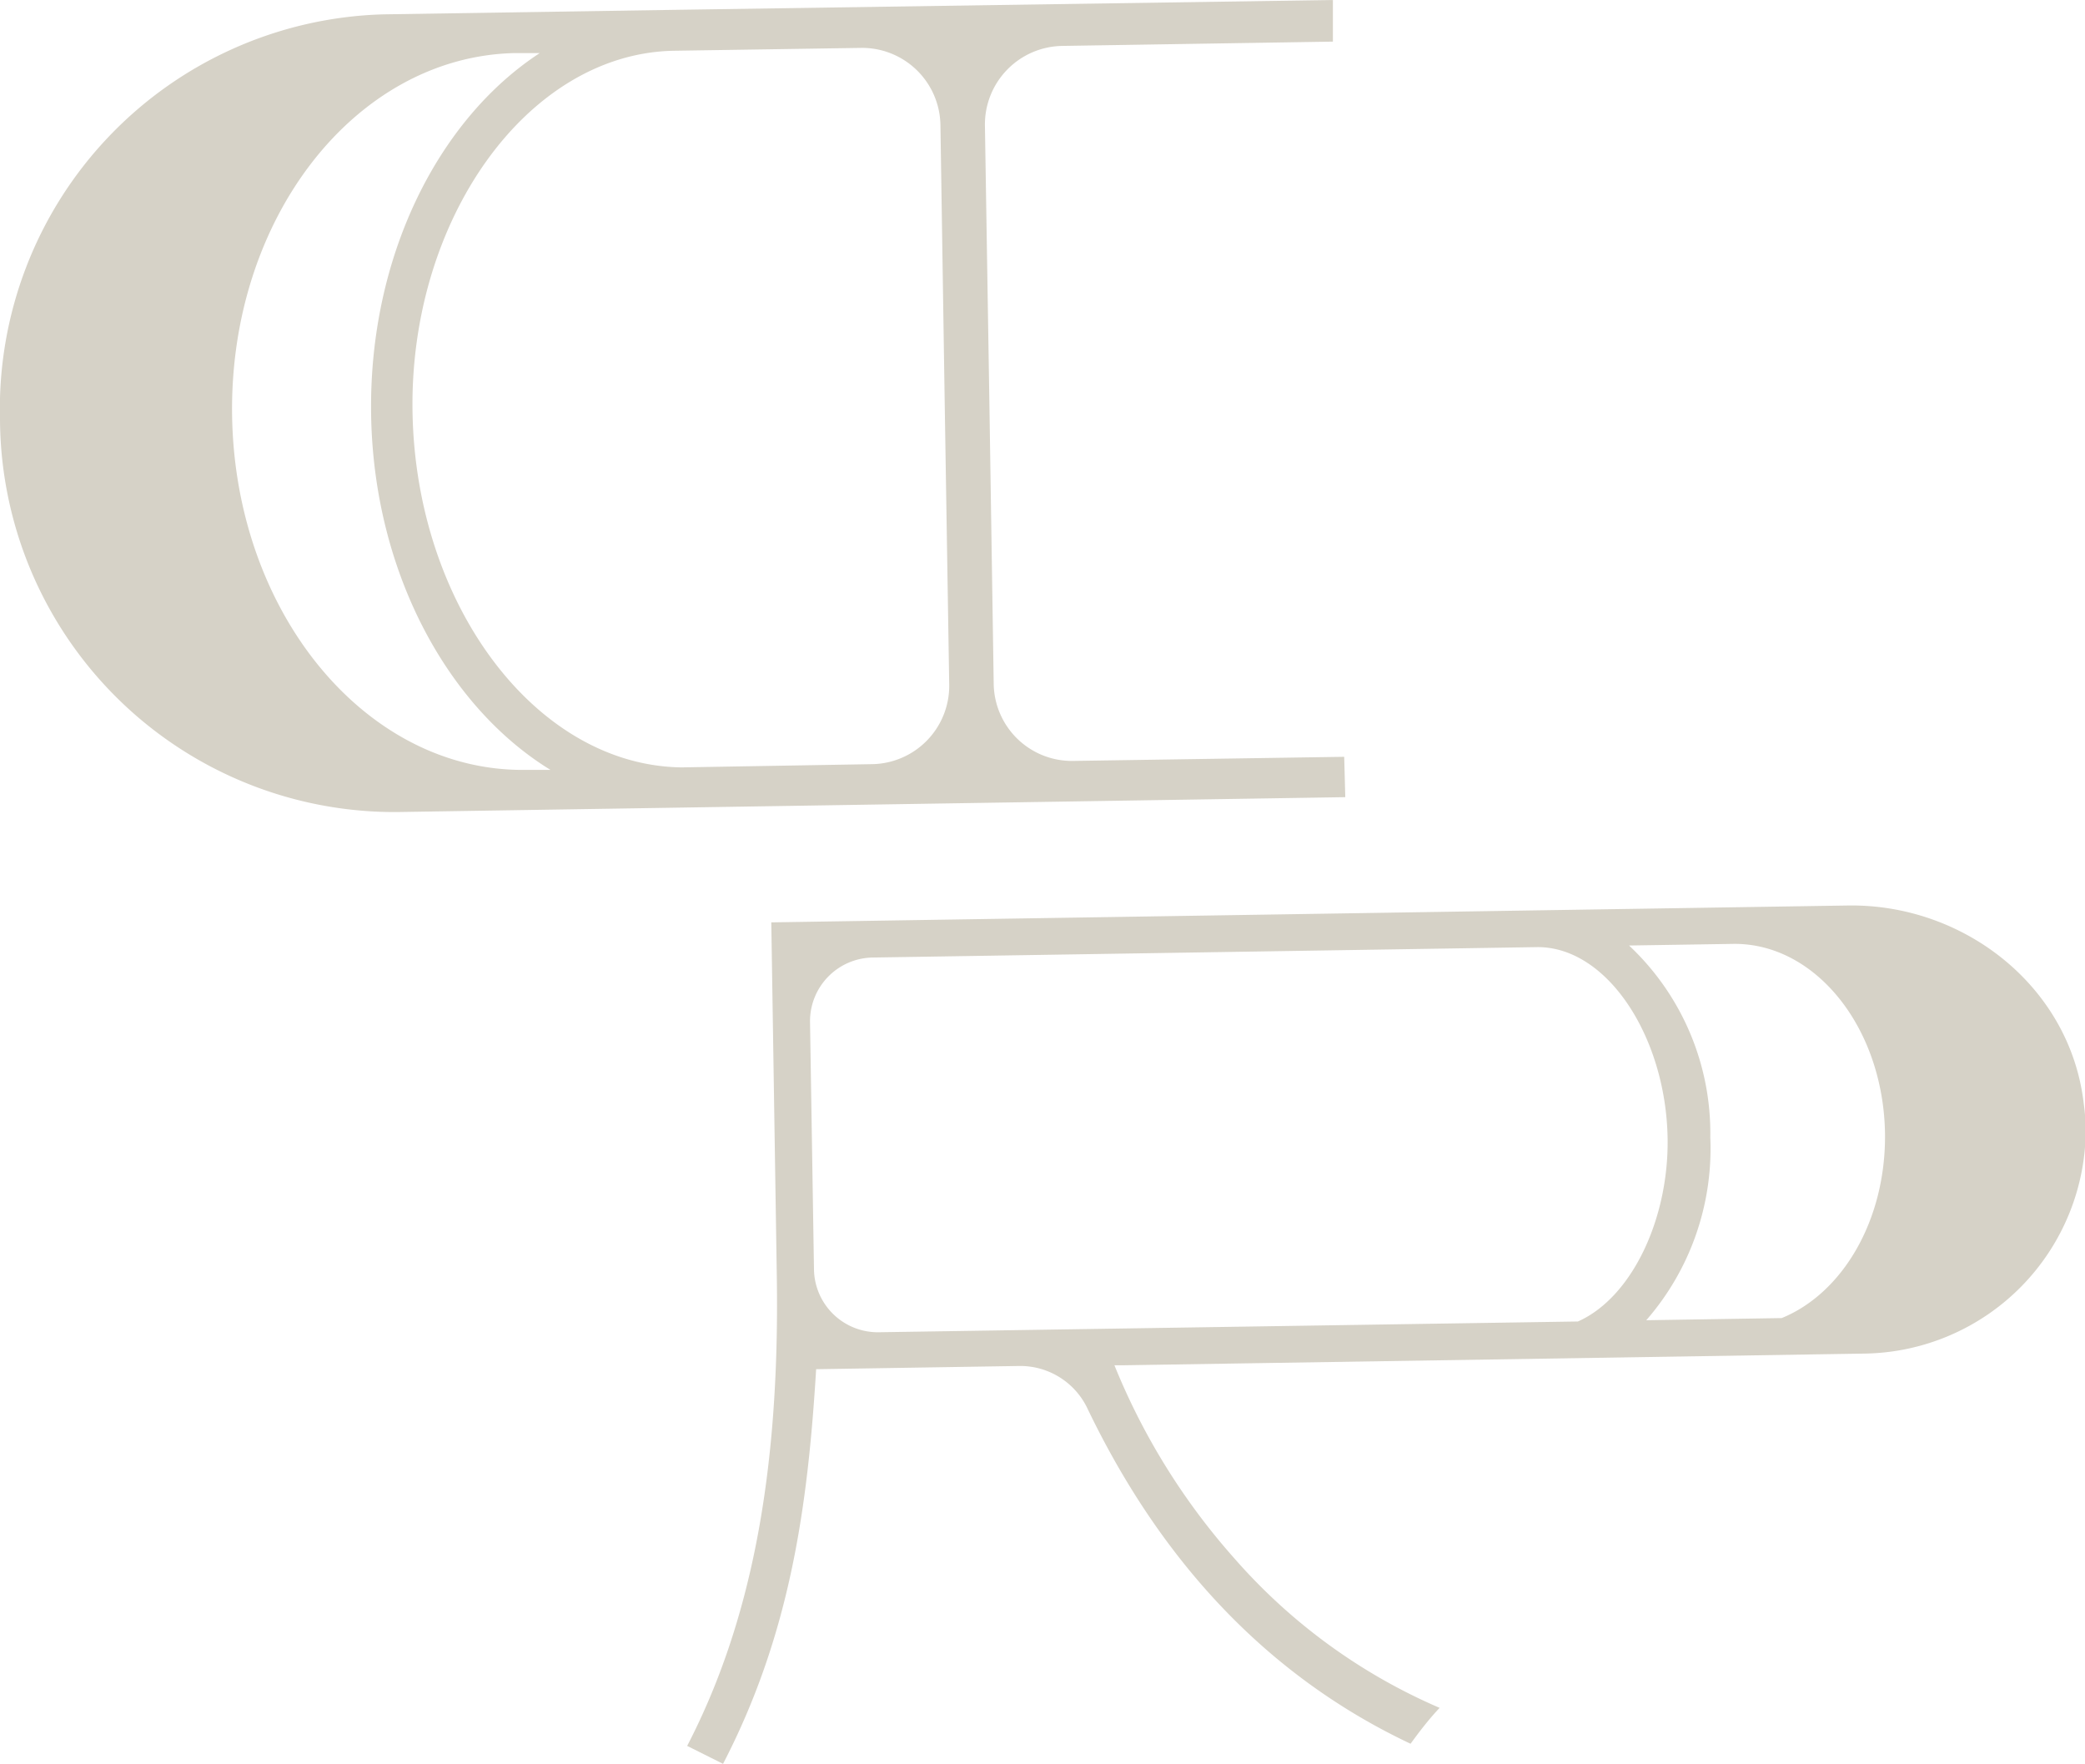 <svg xmlns="http://www.w3.org/2000/svg" viewBox="0 0 116.24 98.33"><defs><style>.cls-1{fill:#d6d2c7;}</style></defs><g id="Layer_2" data-name="Layer 2"><g id="Layer_1-2" data-name="Layer 1"><path class="cls-1" d="M74.94,42.19l-15.1.23a4.36,4.36,0,0,1-4.44-4.28h0l-.24-15.6L54.91,7a4.38,4.38,0,0,1,4.3-4.44l15.1-.24V0L37.51.55h0L21.38.8A22,22,0,0,0,0,23.38H0A22,22,0,0,0,22.12,45.27h0L75,44.44Zm-62-19c-.17-11,6.85-20,15.7-20.23h1.45c-5.69,3.72-9.53,11.39-9.4,20.13s4.23,16.29,10,19.83H29.25C20.41,43,13.12,34.19,12.94,23.19ZM48.62,42.6,38,42.78c-8.09-.1-14.79-9-15-19.74S29.36,3,37.54,2.83L48,2.67A4.37,4.37,0,0,1,52.43,7l.24,15.6.25,15.6A4.37,4.37,0,0,1,48.62,42.6Z"/><path class="cls-1" d="M116.17,61.53C115.42,55,109.49,50.37,103,50.48l-17.3.27h0L43,51.42l.31,19.91c.15,10.8-1.43,19.11-5,26l2,1c3.78-7.29,4.73-14.46,5.19-22l11.35-.18a4.15,4.15,0,0,1,3.79,2.4c4.21,8.75,10.24,15,18,18.66.56-.77,1.07-1.42,1.62-2a32,32,0,0,1-11.44-8.33,37.2,37.2,0,0,1-6.69-10.77h.55l41.24-.65a12.52,12.52,0,0,0,12.36-12.67A12.09,12.09,0,0,0,116.17,61.53ZM49,74.27a3.56,3.56,0,0,1-3.62-3.5h0L45.16,57a3.55,3.55,0,0,1,3.5-3.62h0l37-.58h0c3.93-.06,7.22,5,7.31,10.66.07,4.5-2,8.88-5,10.21Zm50.34-.79-7.56.12a14.56,14.56,0,0,0,3.57-10.19,14.34,14.34,0,0,0-4.53-10.7l5.79-.09c4.59-.07,8.39,4.66,8.48,10.57.06,4.83-2.37,8.91-5.76,10.29Z"/></g></g></svg>